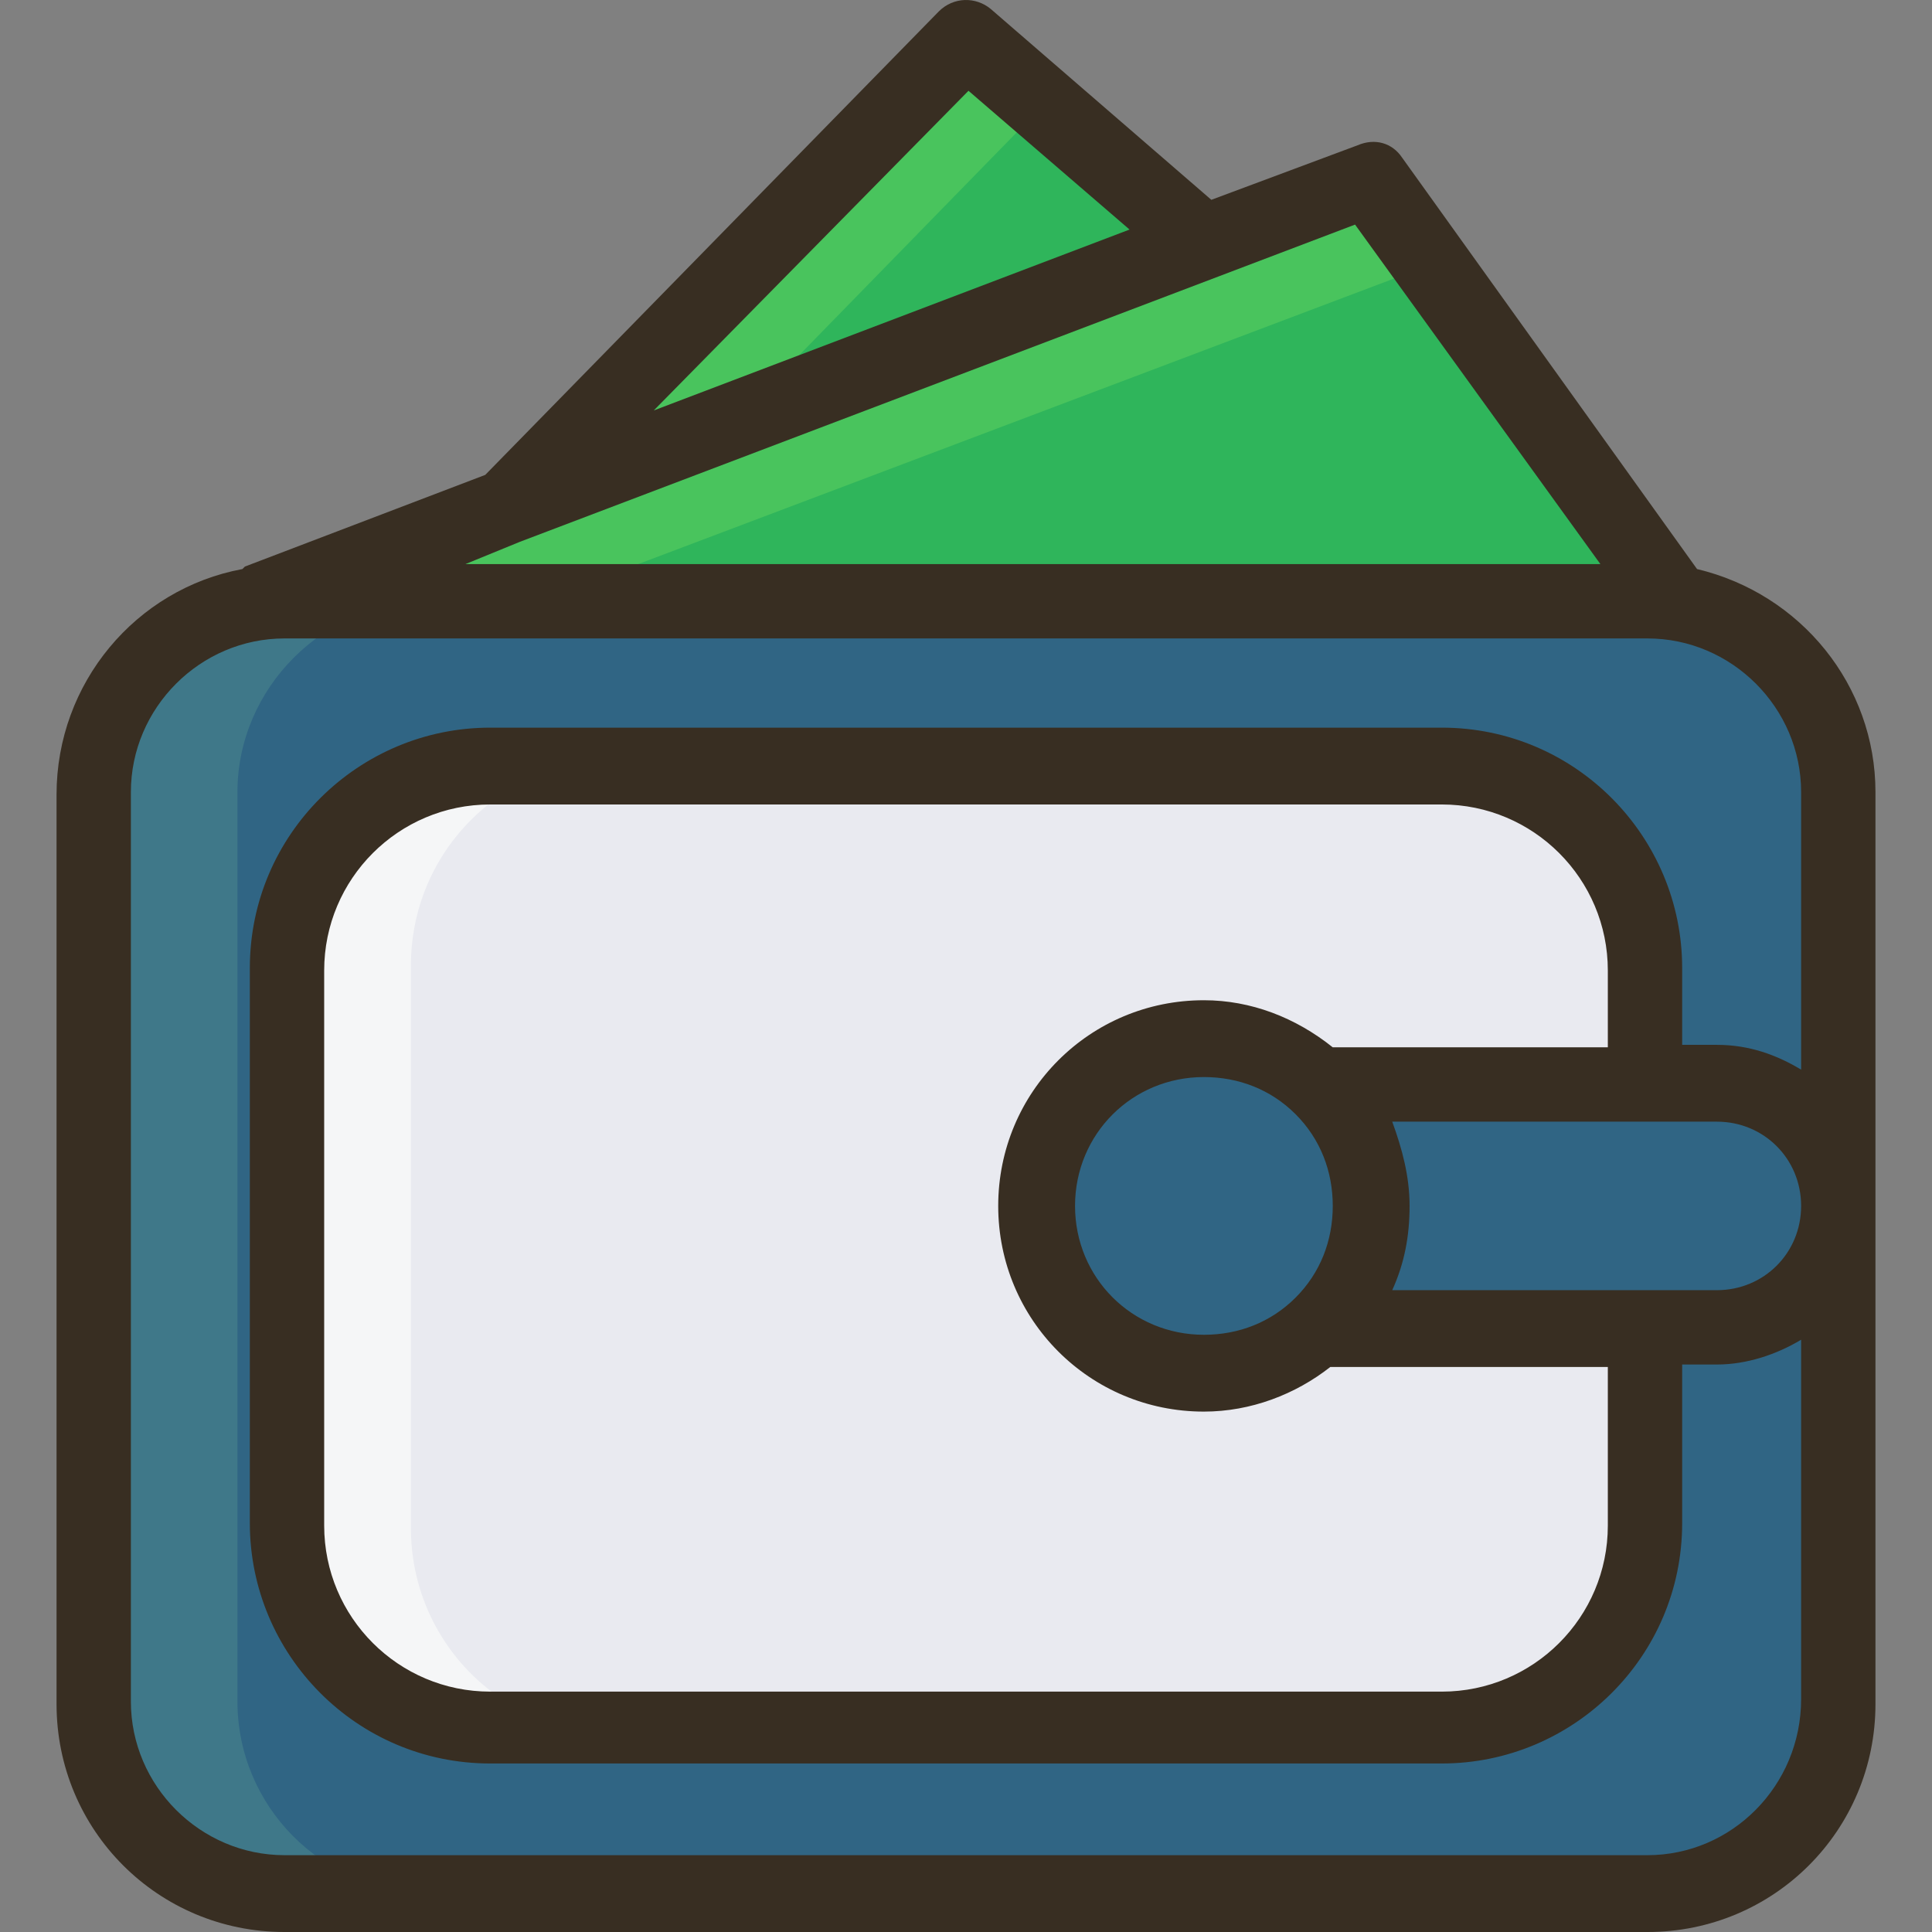 <?xml version="1.0" encoding="iso-8859-1"?>
<!-- Generator: Adobe Illustrator 19.0.0, SVG Export Plug-In . SVG Version: 6.00 Build 0)  -->
<svg version="1.1" id="Capa_1" xmlns="http://www.w3.org/2000/svg" xmlns:xlink="http://www.w3.org/1999/xlink" x="0px" y="0px"
	 viewBox="0 0 311.853 311.853" style="enable-background:new 0 0 311.853 311.853;" xml:space="preserve">
<rect x="0" y="0" width="311.853" height="311.853" fill="#808080" stroke="none"/>
<polygon style="fill:#2FB55B;" points="194.327,39.453 155.927,6.253 81.927,81.853 "/>
<polygon style="fill:#49C45D;" points="168.327,17.053 155.927,6.253 81.927,81.853 118.727,67.853 "/>
<polygon style="fill:#2FB55B;" points="270.327,97.053 221.527,29.053 41.527,97.053 "/>
<polygon style="fill:#49C45D;" points="221.527,29.053 41.527,97.053 87.127,97.053 231.127,42.653 "/>
<path style="fill:#306584;" d="M296.727,274.653c0,16.8-14,30.8-30.8,30.8h-220c-16.8,0-30.8-14-30.8-30.8v-146.8
	c0-16.8,14-30.8,30.8-30.8h220c16.8,0,30.8,14,30.8,30.8V274.653z"/>
<path style="fill:#3F7889;" d="M38.327,274.653v-146.8c0-16.8,14-30.8,30.8-30.8h-23.2c-16.8,0-30.8,14-30.8,30.8v146.8
	c0,16.8,14,30.8,30.8,30.8h23.2C51.927,305.453,38.327,291.453,38.327,274.653z"/>
<path style="fill:#E9EAF0;" d="M267.127,214.253v32.4c0,18.4-14.8,33.2-33.2,33.2h-156c-18.4,0-33.2-14.8-33.2-33.2v-90.8
	c0-18.4,14.8-33.2,33.2-33.2h156c18.4,0,33.2,14.8,33.2,33.2v20V214.253z"/>
<path style="fill:#F5F6F7;" d="M66.327,246.653v-90.8c0-18.4,14.8-33.2,33.2-33.2h-21.6c-18.4,0-33.2,14.8-33.2,33.2v90.8
	c0,18.4,14.8,33.2,33.2,33.2h21.6C81.127,279.853,66.327,265.053,66.327,246.653z"/>
<g>
	<path style="fill:#306584;" d="M213.927,214.653h63.2c10.8,0,19.6-8.8,19.6-19.6l0,0c0-10.8-8.8-19.6-19.6-19.6h-63.2V214.653z"/>
	<path style="fill:#306584;" d="M221.527,194.653c0,7.6-3.2,14.4-8,19.2c-4.8,4.8-11.6,8-19.2,8c-14.8,0-27.2-12-27.2-27.2
		c0-14.8,12-27.2,27.2-27.2c7.6,0,14,3.2,19.2,8C218.327,180.653,221.527,187.453,221.527,194.653z"/>
</g>
<path style="fill:#382E22;" d="M273.927,91.853l-47.6-66.4c-1.6-2.4-4.4-3.2-7.2-2l-23.6,8.8l-35.6-30.8c-2.4-2-6-2-8.4,0.4
	l-73.2,74.8l-38.8,14.8l-0.4,0.4c-17.2,3.2-30,18.4-30,36.4v146.8c0,20.4,16.4,36.8,36.8,36.8h220c20.4,0,36.8-16.4,36.8-36.8
	v-147.2C302.727,110.653,290.727,95.853,273.927,91.853z M258.327,91.053h-183.2l8.8-3.6l0,0l134.8-51.2L258.327,91.053z
	 M156.327,14.653l26,22.4l-76.8,29.2L156.327,14.653z M265.927,299.453h-220c-13.6,0-24.8-11.2-24.8-24.8v-146.8
	c0-13.6,11.2-24.8,24.8-24.8h220c13.6,0,24.8,11.2,24.8,24.8v44.8c-4-2.4-8.4-4-13.6-4h-5.6v-12.4c0-21.2-17.2-38.8-38.8-38.8
	h-153.6c-21.2,0-38.8,17.2-38.8,38.8v89.6c0,21.2,17.2,38.8,38.8,38.8h153.6c21.2,0,38.8-17.2,38.8-38.8v-25.6h5.6
	c4.8,0,9.6-1.6,13.6-4v58C290.727,288.253,279.527,299.453,265.927,299.453z M259.527,169.053h-44.4c-6-4.8-13.2-7.6-20.8-7.6
	c-18.4,0-33.2,14.8-33.2,33.2c0,18.4,14.8,33.2,33.2,33.2c7.6,0,14.8-2.8,20.4-7.2h44.8v25.6c0,14.8-12,26.8-26.8,26.8h-153.6
	c-14.8,0-26.8-12-26.8-26.8v-89.6c0-14.8,12-26.8,26.8-26.8h153.6c14.8,0,26.8,12,26.8,26.8L259.527,169.053L259.527,169.053z
	 M209.127,209.453c-4,4-9.2,6-14.8,6c-11.6,0-20.8-9.2-20.8-20.8c0-11.6,9.2-20.8,20.8-20.8c5.6,0,10.8,2,14.8,6s6,9.2,6,14.8
	S213.127,205.453,209.127,209.453z M224.727,208.253c2-4.4,2.8-8.8,2.8-13.6c0-4.8-1.2-9.2-2.8-13.6h52.4c7.6,0,13.6,6,13.6,13.6
	s-6,13.6-13.6,13.6H224.727z"/>
<g>
</g>
<g>
</g>
<g>
</g>
<g>
</g>
<g>
</g>
<g>
</g>
<g>
</g>
<g>
</g>
<g>
</g>
<g>
</g>
<g>
</g>
<g>
</g>
<g>
</g>
<g>
</g>
<g>
</g>
</svg>

